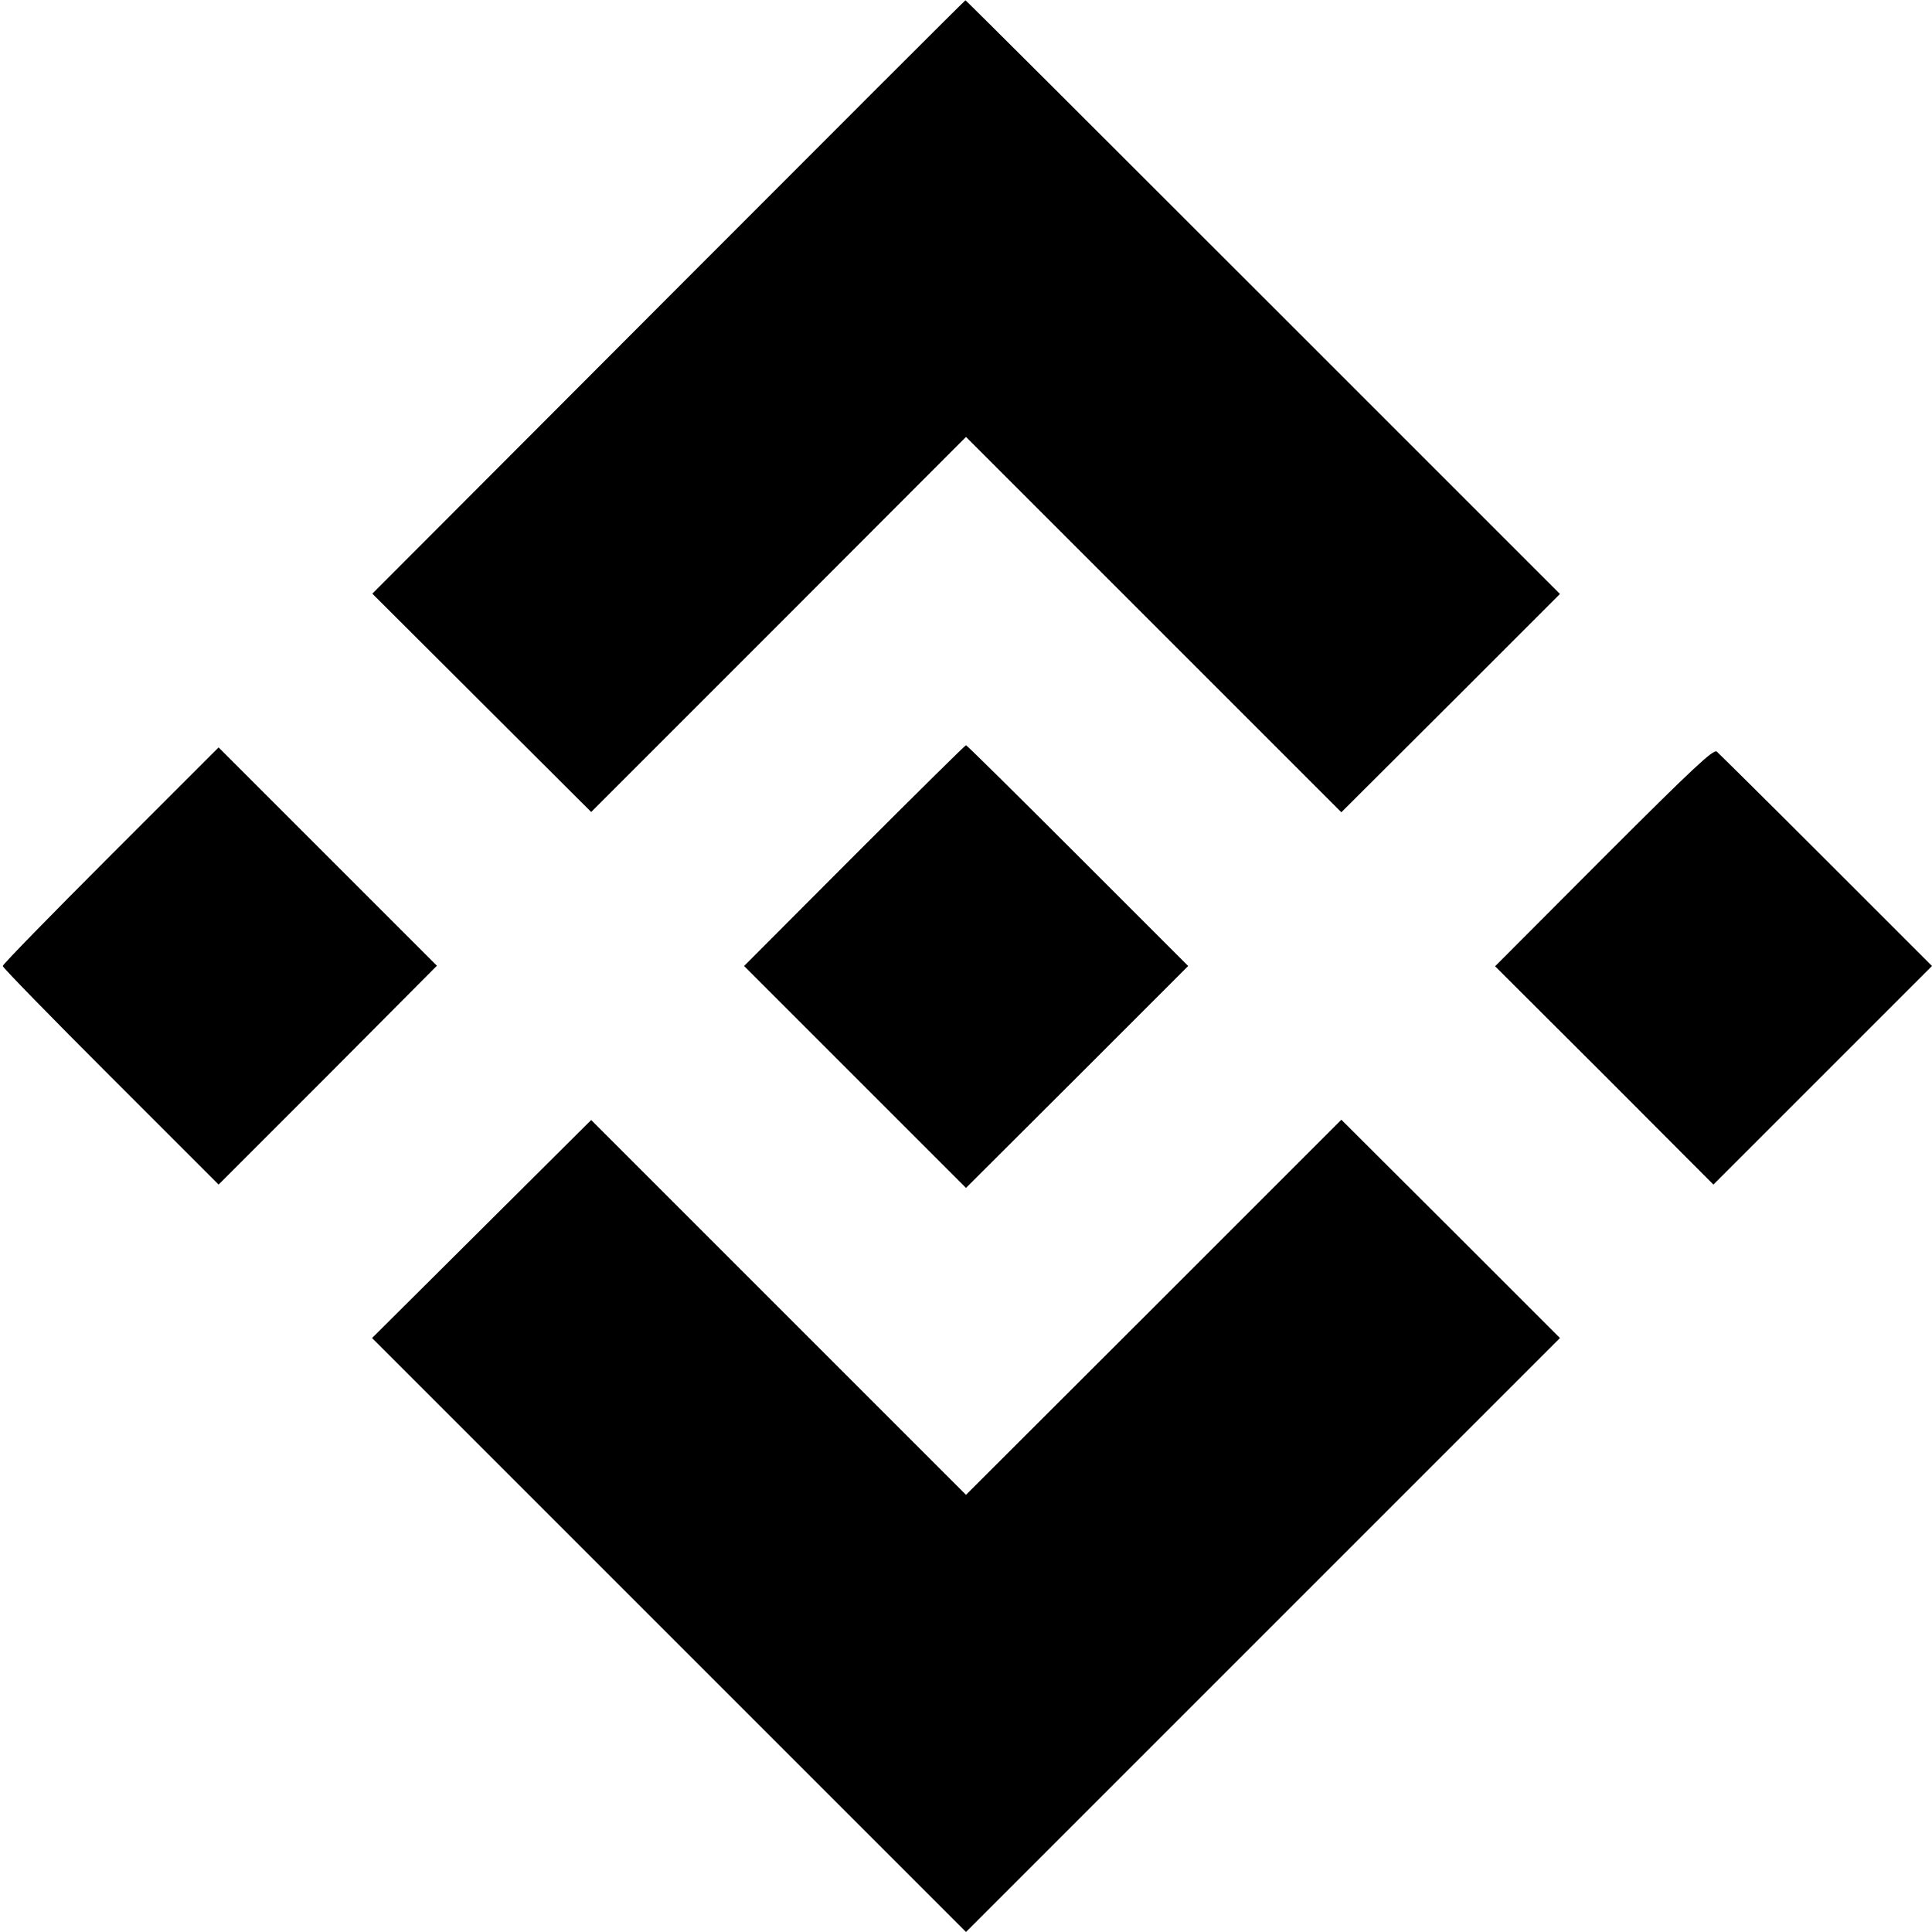 <?xml version="1.0" standalone="no"?>
<!DOCTYPE svg PUBLIC "-//W3C//DTD SVG 20010904//EN"
 "http://www.w3.org/TR/2001/REC-SVG-20010904/DTD/svg10.dtd">
<svg version="1.0" xmlns="http://www.w3.org/2000/svg"
 width="700pt" height="700pt" viewBox="0 0 700 700"
 preserveAspectRatio="xMidYMid meet">
<g transform="translate(0,700) scale(0.1,-0.1)"
fill="#000000" stroke="none">
<path d="M2422 5924 l-1073 -1075 396 -395 397 -396 679 679 679 680 680 -680
680 -680 396 395 396 396 -1076 1076 c-592 592 -1077 1076 -1078 1075 -2 0
-486 -484 -1076 -1075z"/>
<path d="M3095 3900 l-399 -400 402 -402 402 -402 403 402 402 402 -400 400
c-220 220 -402 400 -405 400 -3 0 -185 -180 -405 -400z"/>
<path d="M401 3901 c-215 -215 -391 -395 -391 -401 0 -6 176 -186 391 -401
l391 -391 396 396 395 397 -395 395 -396 396 -391 -391z"/>
<path d="M5811 3894 l-394 -395 396 -395 395 -396 396 396 396 396 -383 383
c-210 210 -389 387 -397 394 -12 9 -85 -59 -409 -383z"/>
<path d="M1745 2547 l-397 -395 1076 -1076 1076 -1076 1076 1076 1076 1076
-396 396 -396 395 -680 -680 -680 -679 -679 679 -679 679 -397 -395z"/>
</g>
</svg>
